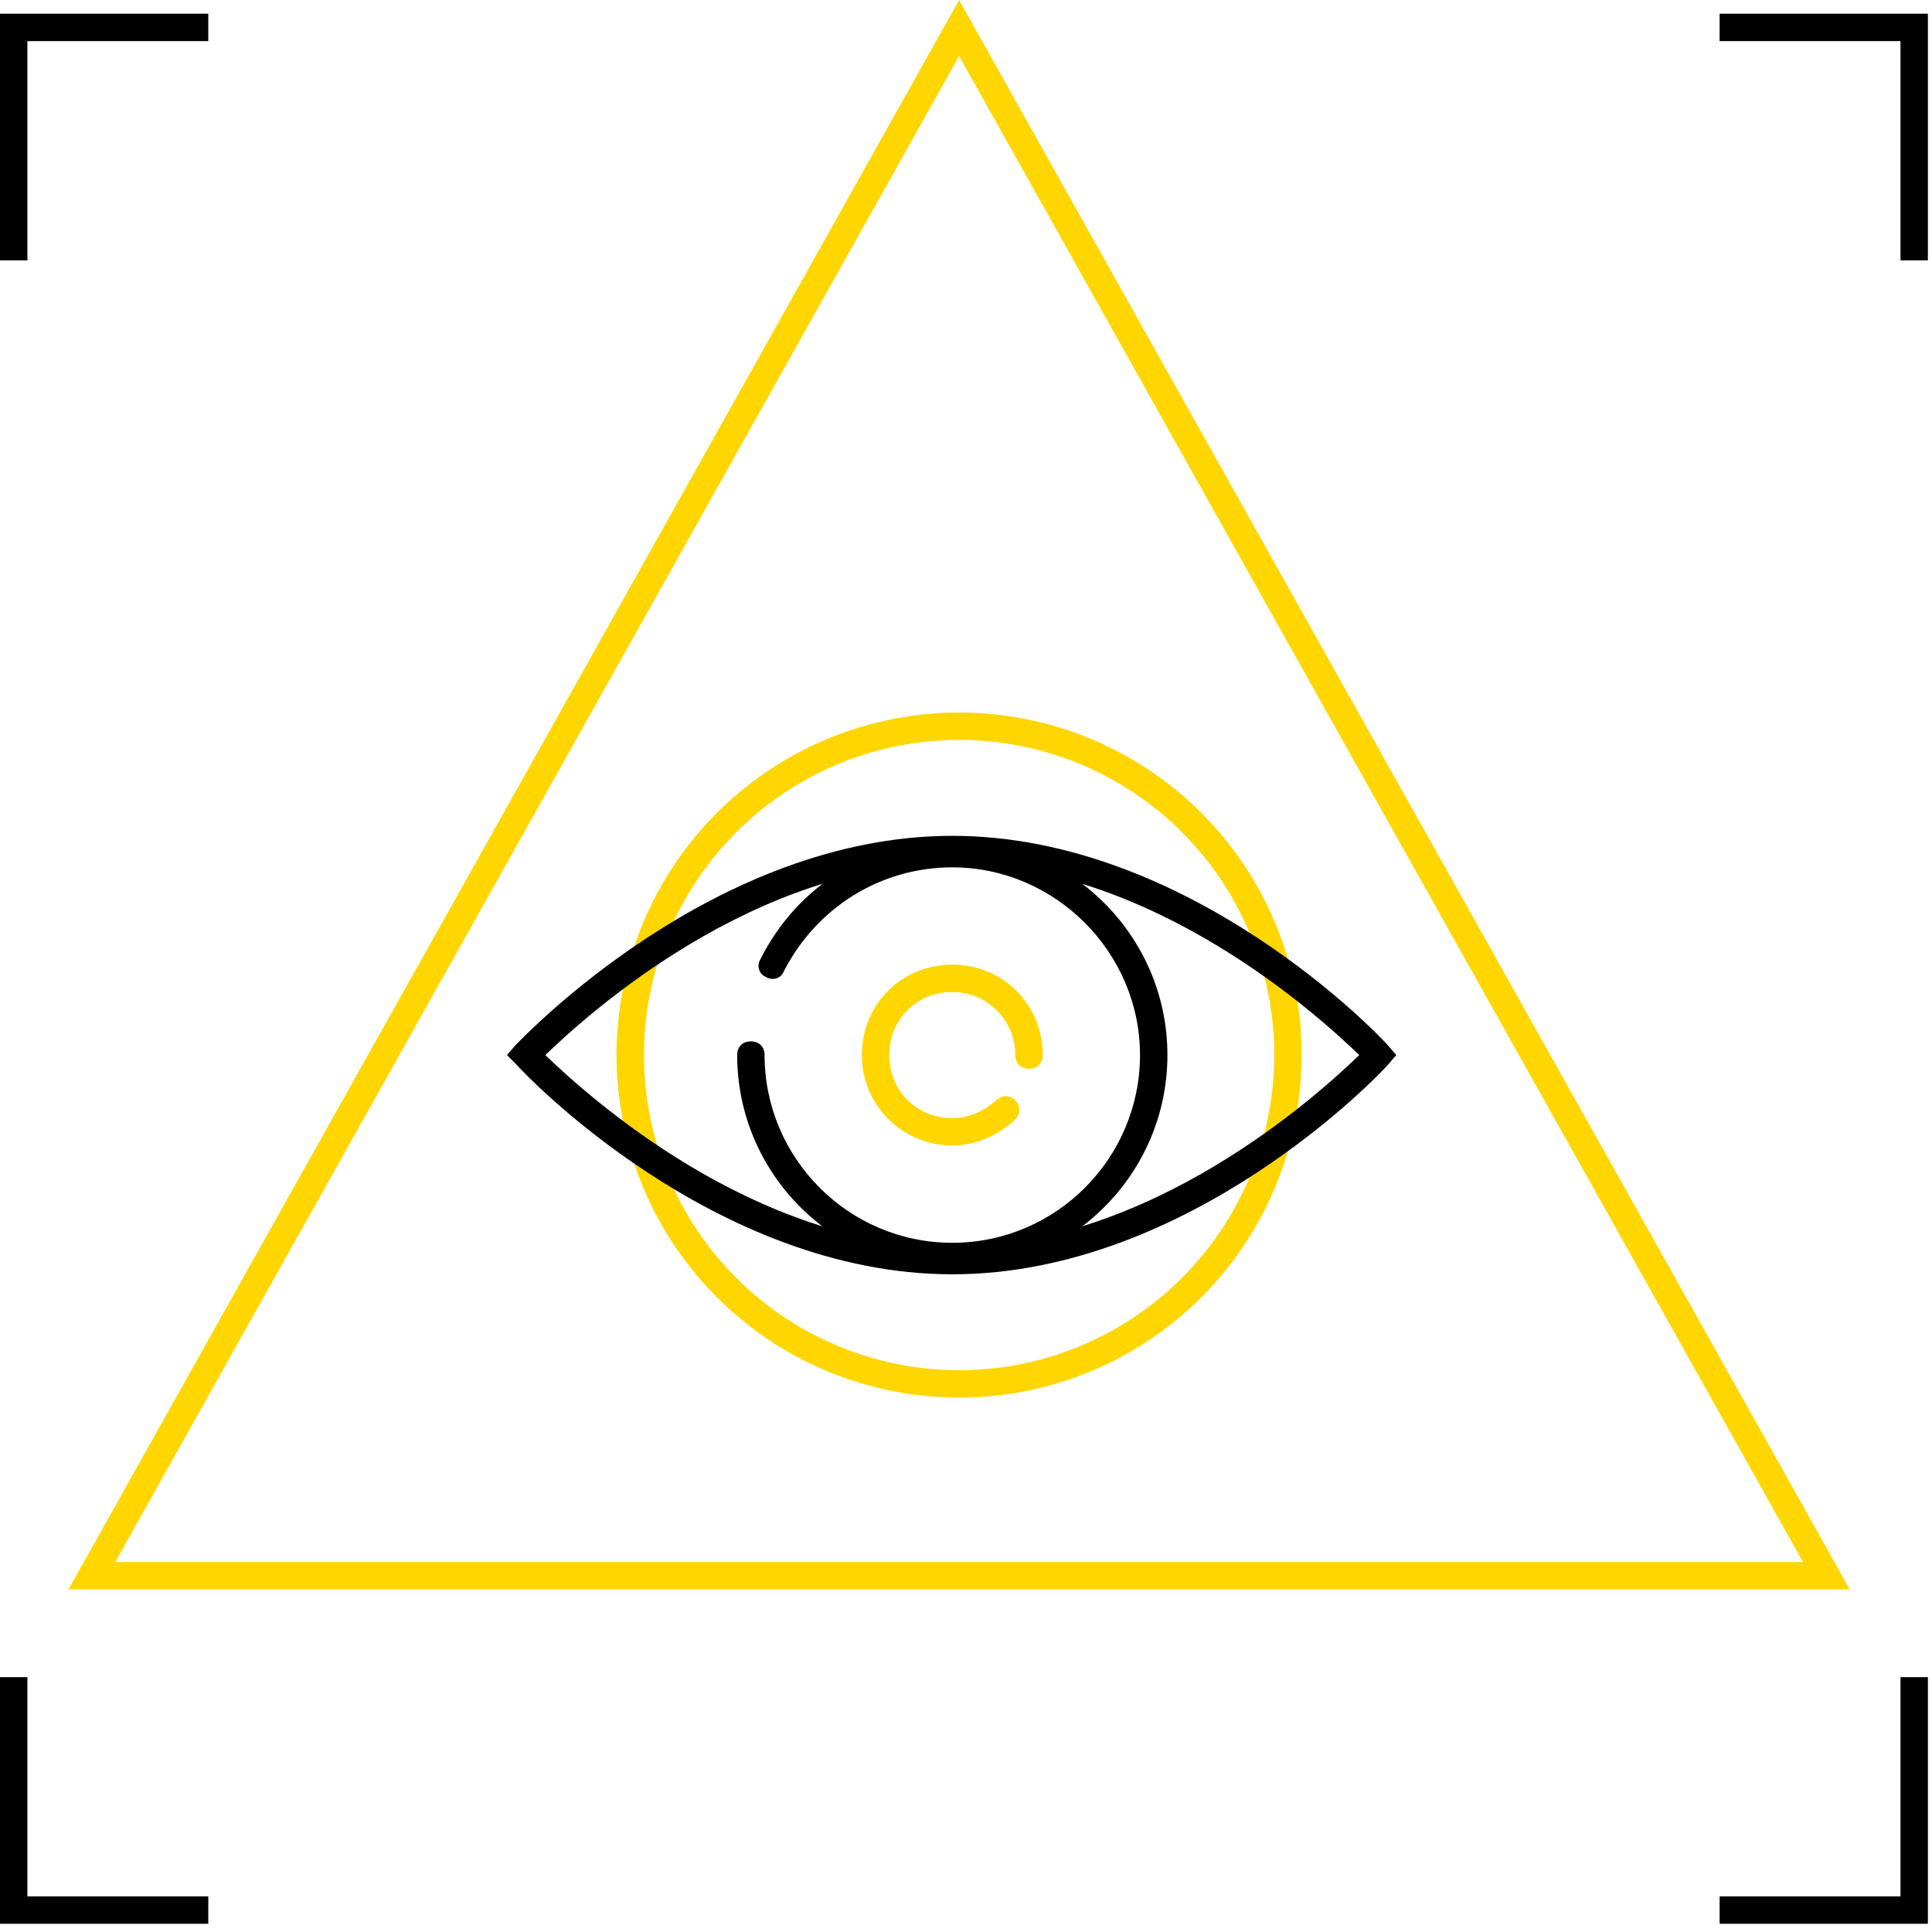 <svg width="141" height="141" viewBox="0 0 141 141" fill="none" xmlns="http://www.w3.org/2000/svg">
<circle r="24" transform="matrix(-1 0 0 1 70 77)" stroke="#FFD600" stroke-width="2"/>
<path d="M2 19H0V1H15.2V3H2V19Z" fill="black"/>
<path d="M140.7 19H138.7V3H125.5V1H140.7V19Z" fill="black"/>
<path d="M140.7 140.4H125.5V138.4H138.7V122.4H140.7V140.4Z" fill="black"/>
<path d="M15.2 140.4H0V122.4H2V138.4H15.2V140.4Z" fill="black"/>
<path d="M6.707 115L70 2.046L133.293 115H6.707Z" stroke="#FFD600" stroke-width="2"/>
<path d="M69.5 93C52.1 93 38.2 78.3 37.7 77.7L37 77L37.6 76.3C38.2 75.7 52.1 61 69.5 61C86.9 61 100.8 75.7 101.3 76.3L101.9 77L101.3 77.7C100.8 78.3 86.9 93 69.5 93ZM39.8 77C42.8 79.9 55 91 69.5 91C84 91 96.2 79.9 99.2 77C96.2 74.1 84 63 69.5 63C55 63 42.8 74.1 39.8 77Z" fill="black"/>
<path d="M69.5 92.7C60.9 92.7 53.8 85.7 53.8 77C53.8 76.4 54.2 76 54.8 76C55.4 76 55.8 76.4 55.8 77C55.8 84.5 61.9 90.7 69.5 90.7C77.1 90.7 83.2 84.5 83.2 77C83.2 69.5 77 63.3 69.5 63.3C64.3 63.3 59.6 66.2 57.2 70.9C57 71.4 56.4 71.6 55.9 71.3C55.4 71.1 55.2 70.5 55.5 70C58.2 64.6 63.6 61.3 69.5 61.3C78.1 61.3 85.2 68.3 85.2 77C85.2 85.7 78.1 92.7 69.5 92.7Z" fill="black"/>
<path d="M69.5 83.6C65.9 83.6 62.9 80.7 62.9 77C62.9 73.3 65.8 70.4 69.5 70.4C73.2 70.4 76.1 73.3 76.1 77C76.1 77.6 75.7 78 75.1 78C74.5 78 74.1 77.6 74.1 77C74.1 74.5 72.1 72.4 69.5 72.4C66.9 72.4 64.9 74.4 64.9 77C64.9 79.6 66.9 81.6 69.5 81.6C70.7 81.6 71.8 81.1 72.7 80.3C73.1 79.9 73.7 79.9 74.1 80.3C74.5 80.7 74.5 81.3 74.1 81.7C72.8 82.9 71.2 83.6 69.5 83.6Z" fill="#FFD600"/>
</svg>
